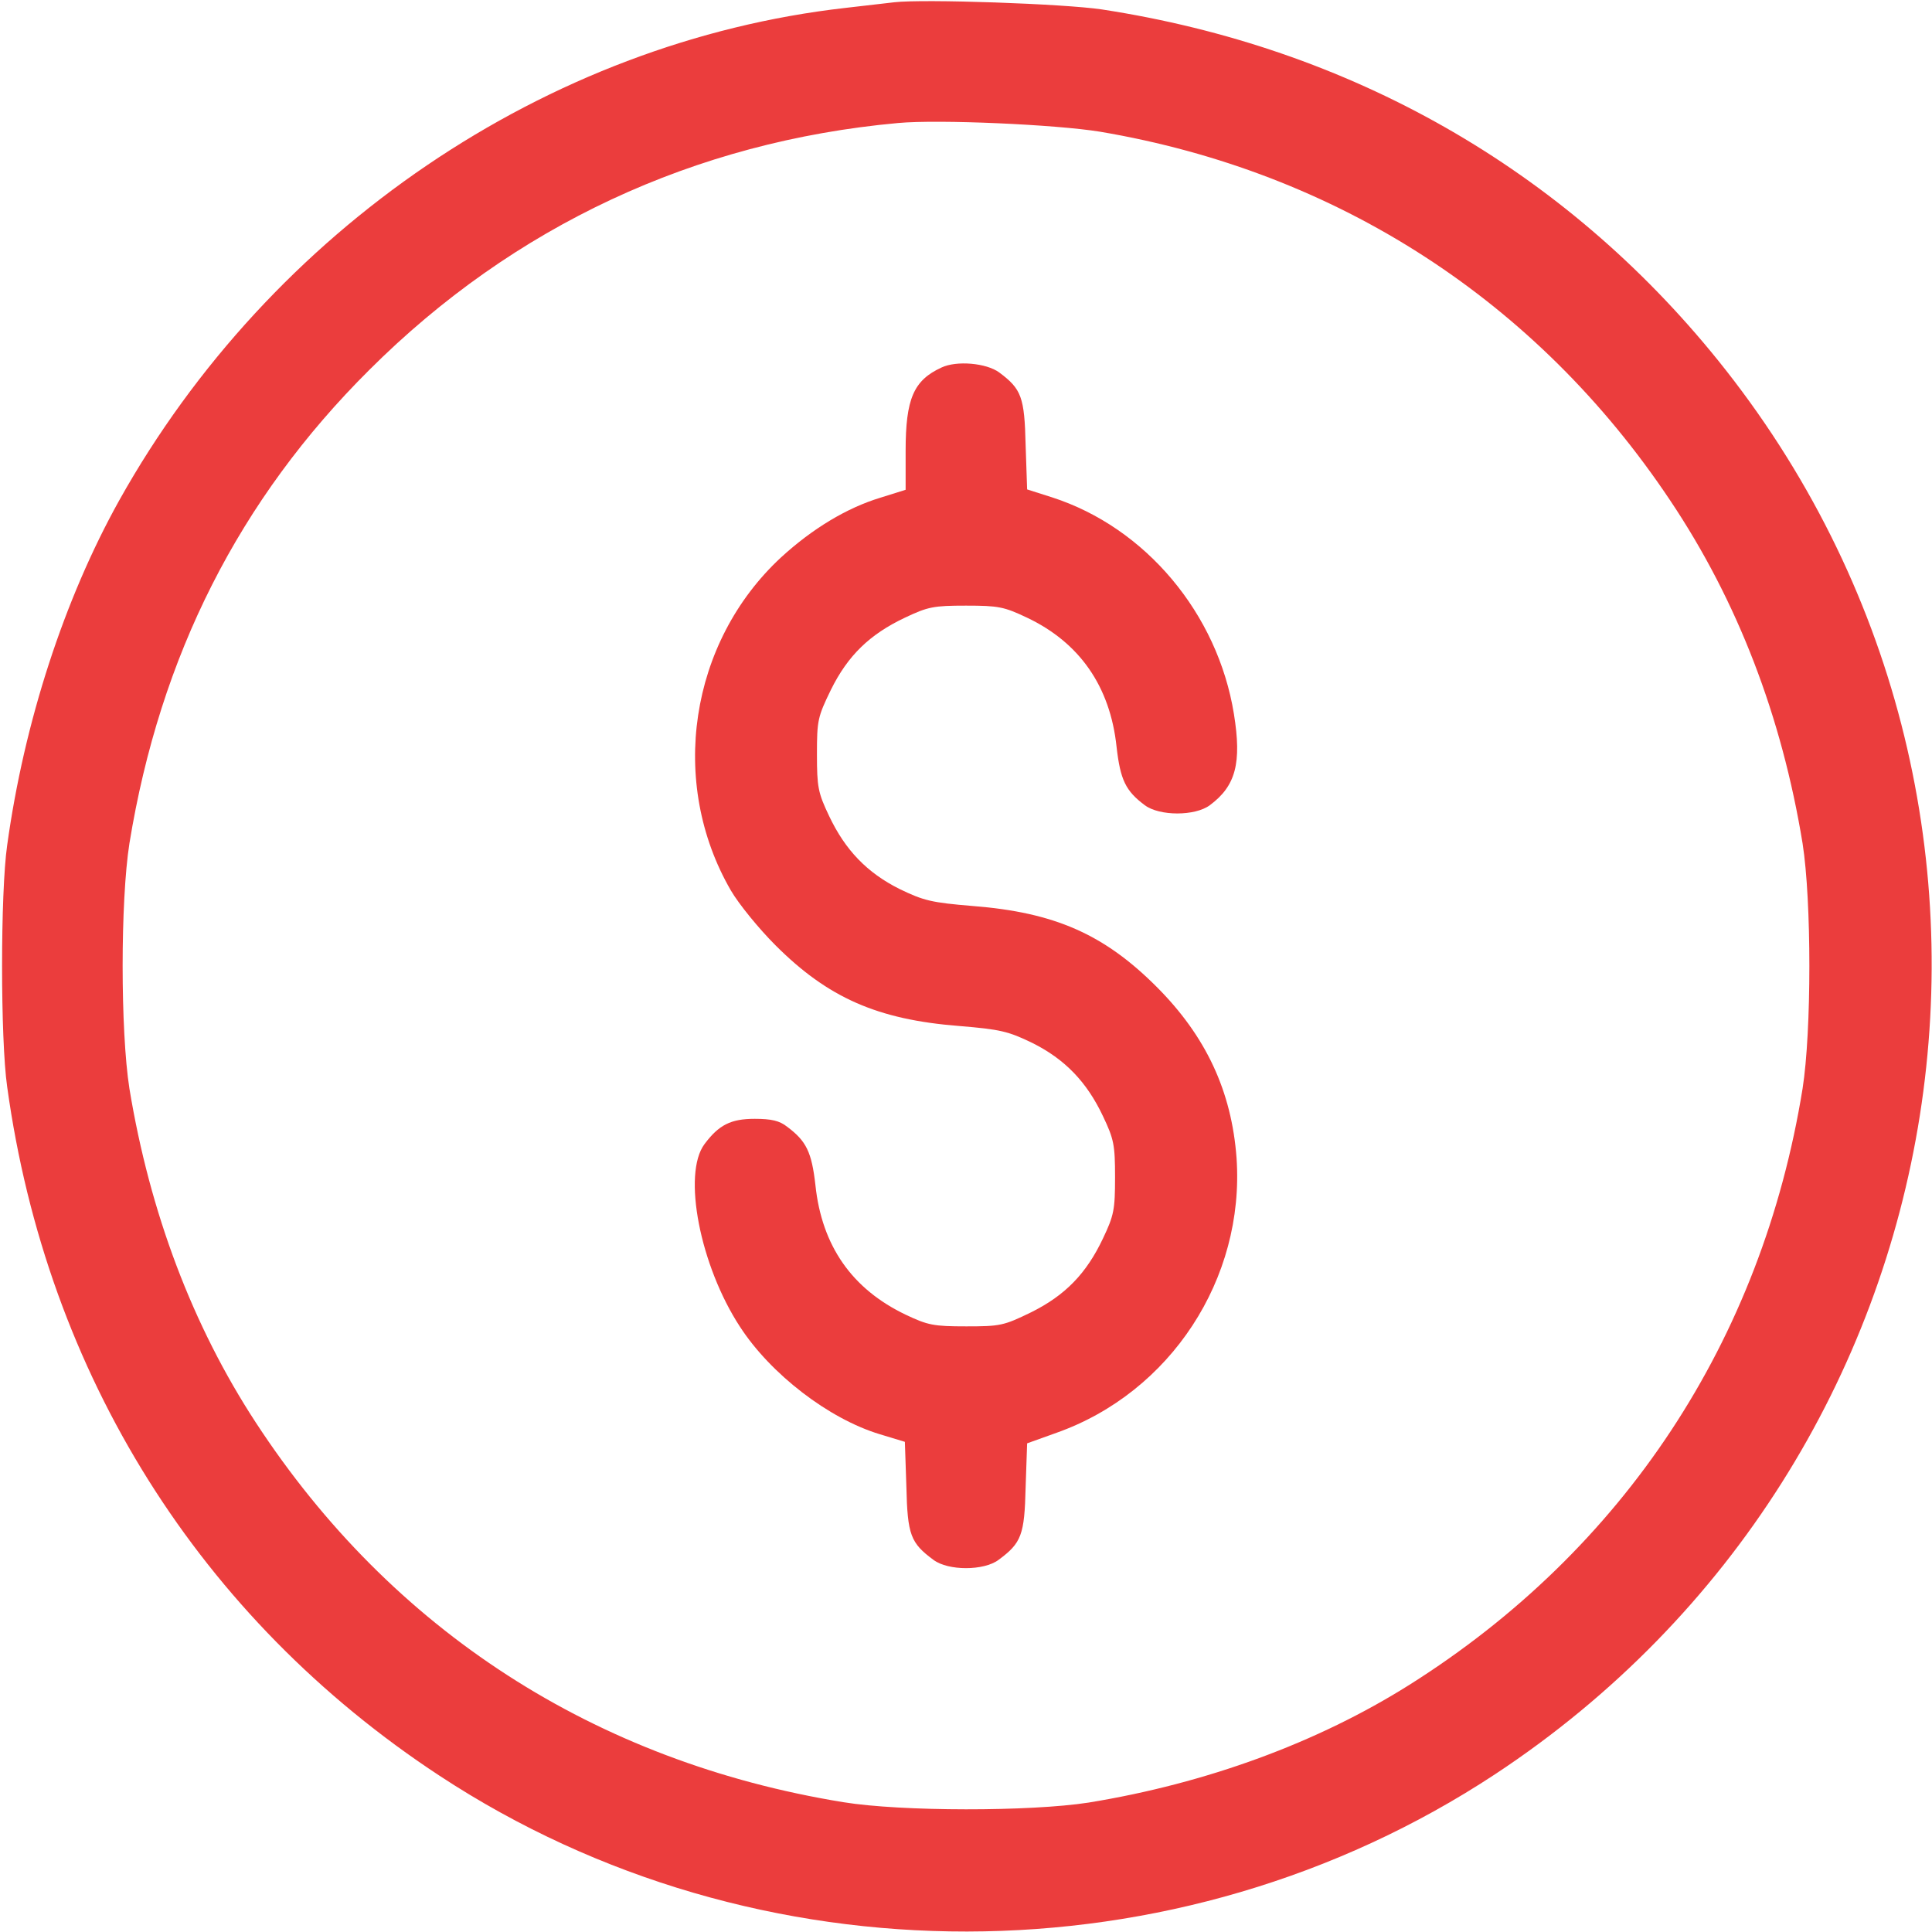 <?xml version="1.0" standalone="no"?>
<!DOCTYPE svg PUBLIC "-//W3C//DTD SVG 20010904//EN"
 "http://www.w3.org/TR/2001/REC-SVG-20010904/DTD/svg10.dtd">
<svg version="1.0" xmlns="http://www.w3.org/2000/svg"
 width="512pt" height="512pt" viewBox="0 0 512 512"
 preserveAspectRatio="xMidYMid meet">

<g transform="translate(0,512) scale(0.1,-0.1)"
fill="#eb3d3d" stroke="none">
<path d="M2370 5114 c-19 -2 -78 -9 -130 -15 -791 -90 -1522 -586 -1924 -1305
-146 -262 -252 -588 -297 -914 -18 -125 -18 -515 0 -640 105 -762 511 -1409
1146 -1826 840 -552 1956 -550 2797 4 1266 835 1539 2571 591 3747 -409 507
-974 829 -1633 930 -100 15 -472 28 -550 19z m545 -343 c628 -106 1158 -448
1511 -977 179 -267 296 -573 351 -909 24 -153 24 -497 0 -650 -108 -668 -474
-1222 -1042 -1580 -243 -153 -537 -261 -850 -312 -154 -24 -497 -24 -650 1
-658 107 -1197 455 -1557 1006 -168 257 -281 557 -335 885 -24 153 -24 497 0
650 81 497 291 912 636 1255 382 381 862 605 1401 654 108 10 418 -4 535 -23z"/>
<path d="M2495 4146 c-74 -34 -95 -83 -95 -221 l0 -103 -67 -21 c-89 -27 -180
-82 -263 -158 -243 -225 -299 -597 -133 -883 21 -36 74 -101 118 -145 139
-139 270 -197 487 -214 109 -9 130 -14 194 -45 86 -43 144 -103 187 -194 29
-61 32 -76 32 -162 0 -86 -3 -101 -32 -162 -44 -93 -100 -151 -191 -196 -72
-35 -81 -37 -171 -37 -87 0 -102 3 -161 31 -142 68 -222 182 -239 343 -10 88
-24 117 -75 155 -20 16 -42 21 -86 21 -63 0 -95 -16 -133 -67 -59 -79 -12
-322 94 -484 81 -125 235 -244 371 -285 l66 -20 4 -119 c3 -128 11 -149 72
-194 39 -29 133 -29 172 0 61 45 69 66 72 192 l4 117 78 28 c302 107 499 408
477 728 -13 177 -81 323 -212 454 -139 139 -270 197 -487 214 -109 9 -130 14
-194 45 -86 43 -144 103 -187 194 -29 61 -32 76 -32 163 0 90 2 99 37 171 45
91 103 147 196 191 61 29 76 32 162 32 86 0 101 -3 162 -32 139 -66 220 -182
237 -342 10 -88 24 -117 75 -155 39 -29 133 -29 172 0 69 51 85 112 64 242
-43 266 -234 494 -482 574 l-66 21 -4 118 c-3 127 -11 148 -70 192 -34 25
-113 32 -153 13z"/>
</g>
</svg>

